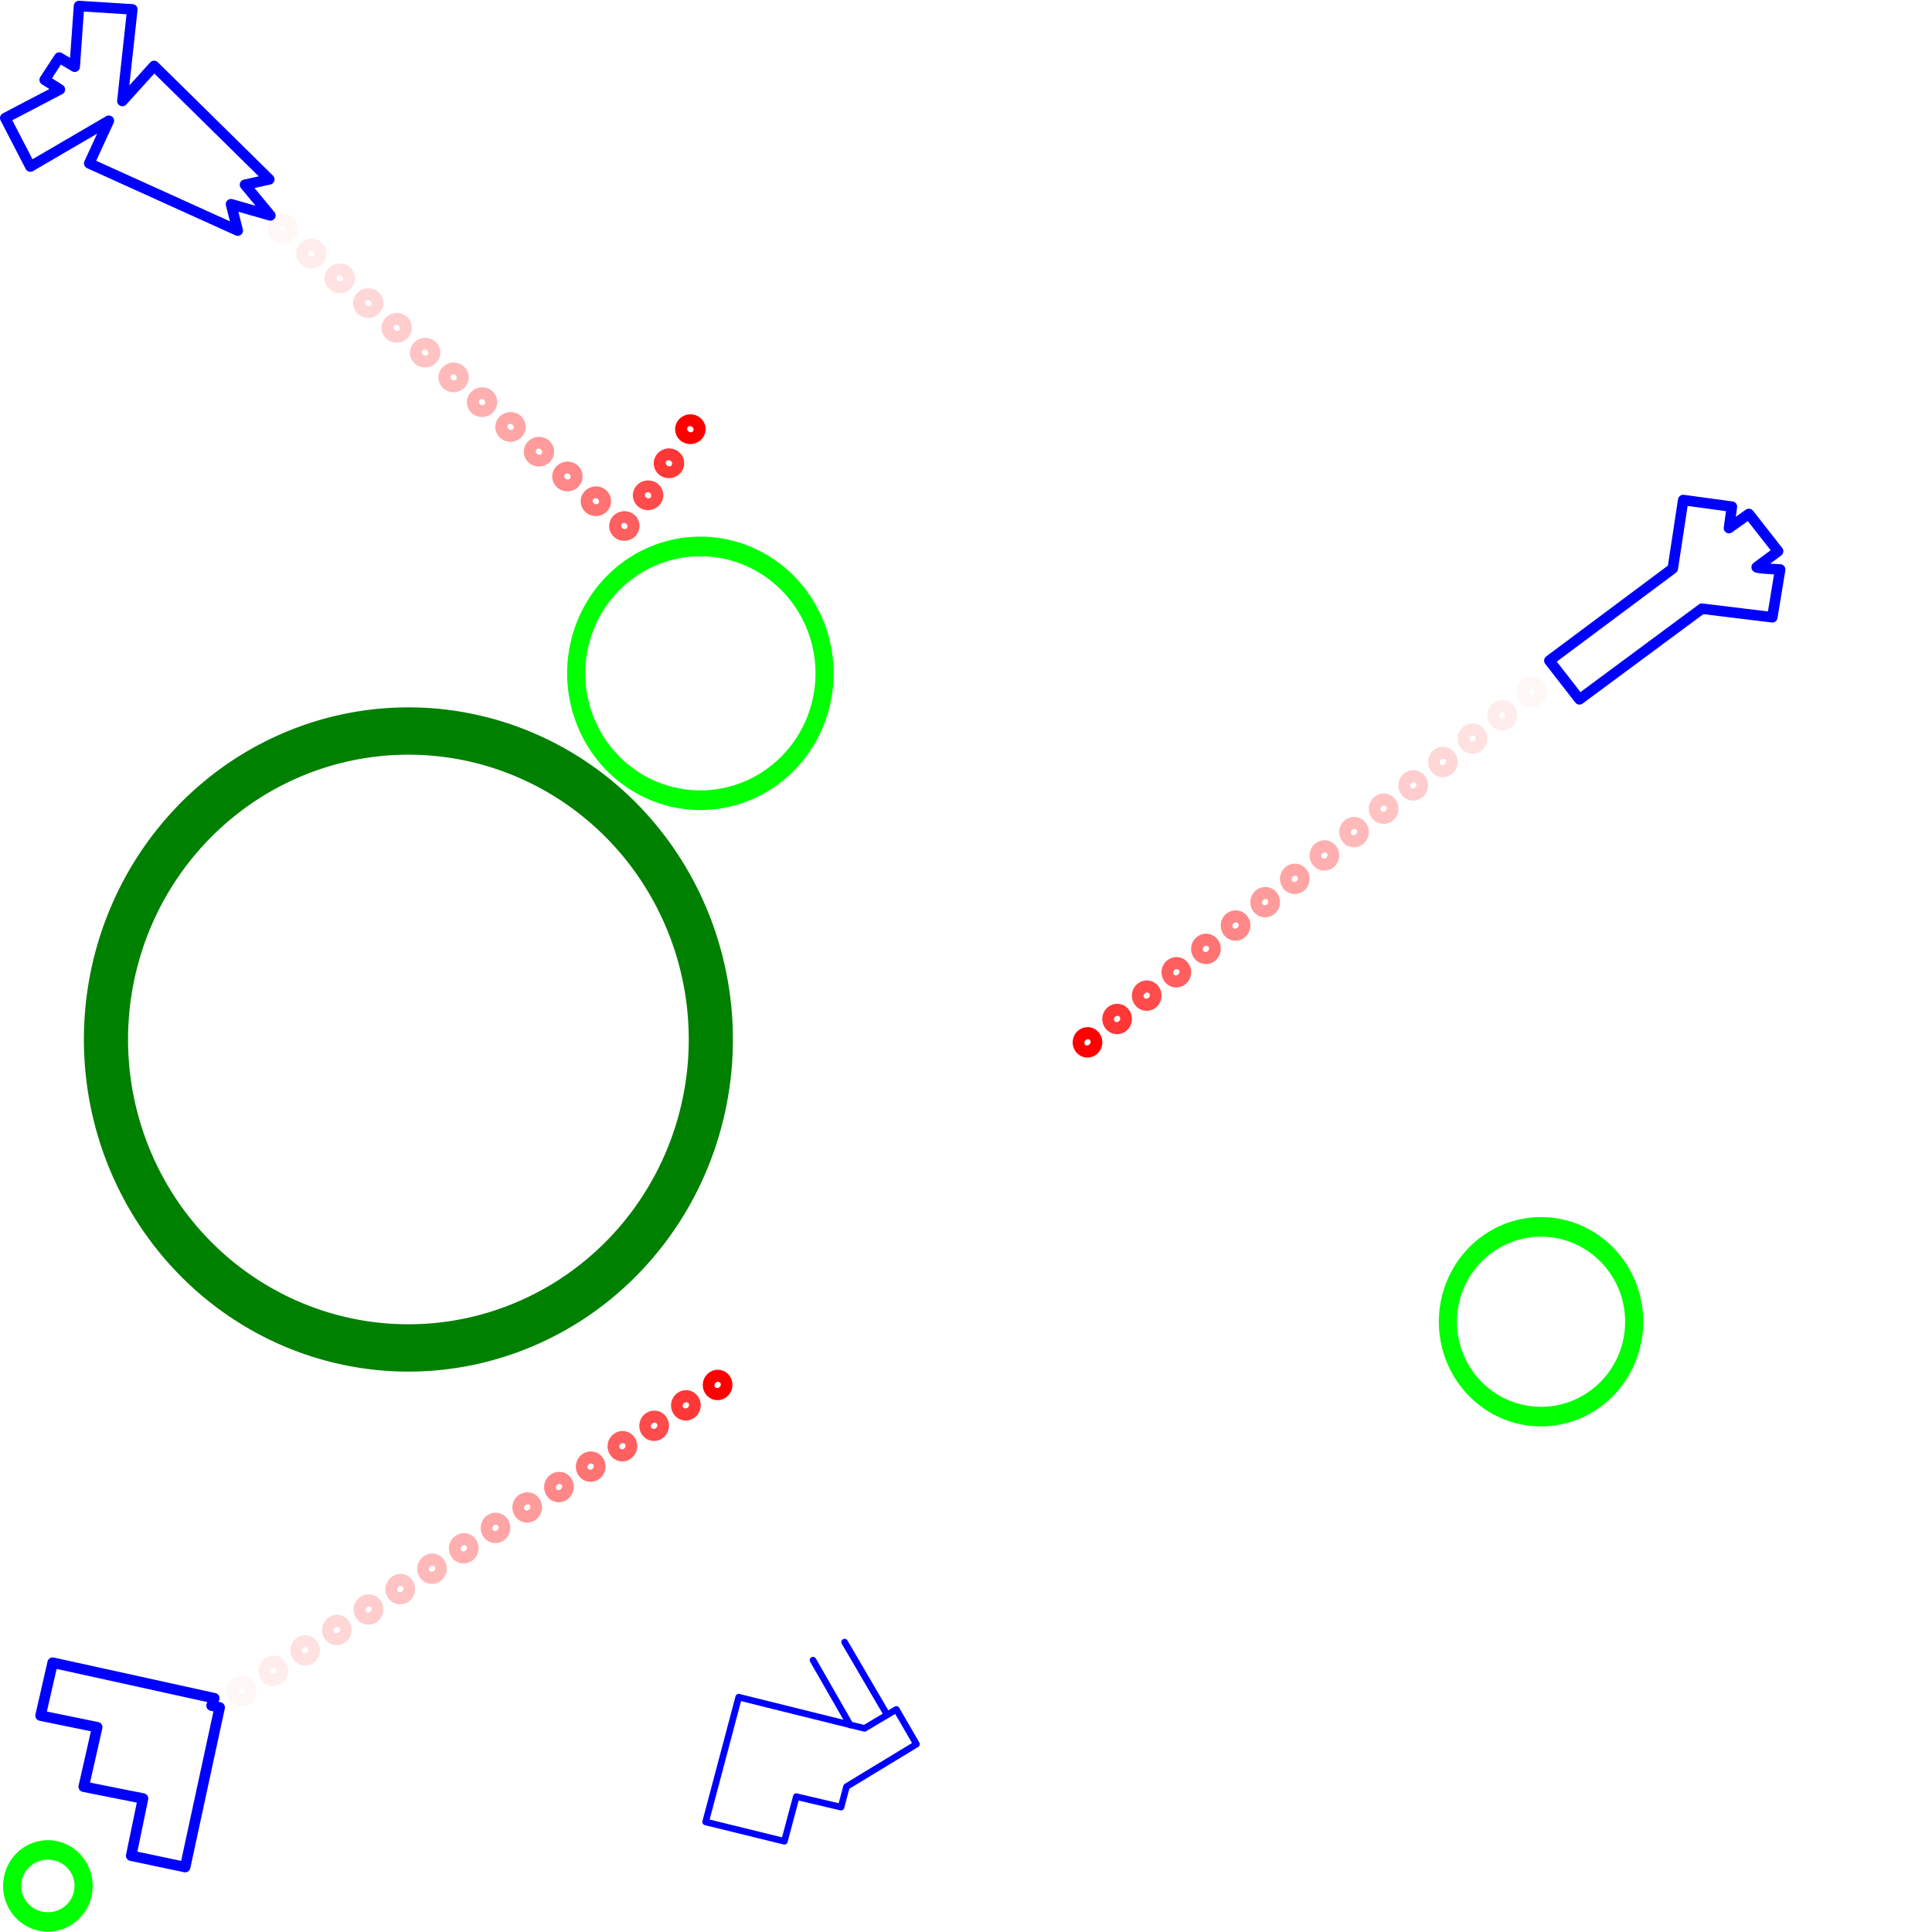<?xml version="1.0" encoding="UTF-8" standalone="no"?>
<!-- Created with Inkscape (http://www.inkscape.org/) -->

<svg
   xmlns:dc="http://purl.org/dc/elements/1.1/"
   xmlns:cc="http://creativecommons.org/ns#"
   xmlns:rdf="http://www.w3.org/1999/02/22-rdf-syntax-ns#"
   xmlns:svg="http://www.w3.org/2000/svg"
   xmlns="http://www.w3.org/2000/svg"
   xmlns:sodipodi="http://sodipodi.sourceforge.net/DTD/sodipodi-0.dtd"
   xmlns:inkscape="http://www.inkscape.org/namespaces/inkscape"
   width="1023.999"
   height="1024"
   id="svg2"
   version="1.1"
   inkscape:version="0.48.4 r9939"
   sodipodi:docname="Icon.svg"
   inkscape:export-filename="C:\Users\Fleet Command\Desktop\Projects\SpaceFuck\SpaceFuck\Assets\Player\Icon1024.png"
   inkscape:export-xdpi="30.719999"
   inkscape:export-ydpi="30.719999">
  <title
     id="title5303">Spacefuck II Icon</title>
  <defs
     id="defs4">
    <pattern
       inkscape:stockid="Stripes 1:1"
       id="Strips1_1"
       patternTransform="translate(0,0) scale(10,10)"
       height="1"
       width="2"
       patternUnits="userSpaceOnUse"
       inkscape:collect="always">
      <rect
         id="rect4798"
         height="2"
         width="1"
         y="-0.5"
         x="0"
         style="fill:black;stroke:none" />
    </pattern>
    <linearGradient
       id="linearGradient4039">
      <stop
         style="stop-color:#ff0000;stop-opacity:1;"
         offset="0"
         id="stop4041" />
      <stop
         style="stop-color:#ff0000;stop-opacity:0;"
         offset="1"
         id="stop4043" />
    </linearGradient>
    <linearGradient
       id="linearGradient5271">
      <stop
         style="stop-color:#343900;stop-opacity:1;"
         offset="0"
         id="stop5273" />
      <stop
         style="stop-color:#000000;stop-opacity:1;"
         offset="1"
         id="stop5275" />
    </linearGradient>
  </defs>
  <sodipodi:namedview
     id="base"
     pagecolor="#ffffff"
     bordercolor="#666666"
     borderopacity="1.0"
     inkscape:pageopacity="0.0"
     inkscape:pageshadow="2"
     inkscape:zoom="0.90509668"
     inkscape:cx="100.78428"
     inkscape:cy="116.16887"
     inkscape:document-units="px"
     inkscape:current-layer="layer2"
     showgrid="false"
     fit-margin-top="0"
     fit-margin-left="0"
     fit-margin-right="0"
     fit-margin-bottom="0"
     inkscape:window-width="1280"
     inkscape:window-height="971"
     inkscape:window-x="-8"
     inkscape:window-y="-8"
     inkscape:window-maximized="1"
     inkscape:showpageshadow="false" />
  <g
     inkscape:groupmode="layer"
     id="layer2"
     inkscape:label="Guides"
     style="display:none"
     sodipodi:insensitive="true">
    <g
       transform="translate(2284.437,83.905)"
       id="g3871"
       style="fill:#d45500">
      <rect
         y="428.095"
         x="-2284.437"
         height="512"
         width="512"
         id="rect3867"
         style="fill:#d45500;fill-opacity:1;stroke:none" />
    </g>
    <rect
       y="768"
       x="0"
       height="256"
       width="256"
       id="rect3865"
       style="fill:#ff6600;fill-opacity:1;stroke:none" />
    <rect
       style="fill:#ff7f2a;fill-opacity:1;stroke:none"
       id="rect3863"
       width="128"
       height="128"
       x="0"
       y="896" />
    <rect
       y="976"
       x="0"
       height="48"
       width="48"
       id="rect3843-4"
       style="fill:#ff9955;fill-opacity:1;stroke:none"
       inkscape:export-filename="C:\Users\Fleet Command\Desktop\Projects\SpaceFuck\SpaceFuck\Assets\Player\Icon48.png"
       inkscape:export-xdpi="90"
       inkscape:export-ydpi="90" />
    <rect
       y="992"
       x="0"
       height="32"
       width="32"
       id="rect3843"
       style="fill:#ffb380;fill-opacity:1;stroke:none" />
    <rect
       style="fill:#ffccaa;fill-opacity:1;stroke:none"
       id="rect3841"
       width="16"
       height="16"
       x="0"
       y="1008" />
  </g>
  <g
     inkscape:label="Layer 1"
     inkscape:groupmode="layer"
     id="layer1"
     transform="translate(2284.437,83.905)">
    <g
       id="g3922"
       transform="matrix(0.777,0.63,-0.63,0.777,117.055,1359.931)">
      <path
         sodipodi:nodetypes="cccccccccc"
         inkscape:connector-curvature="0"
         id="path3000"
         d="m -1834.499,795.254 -6.774,18.441 -62.188,29.128 28.014,62.394 38.885,-18.317 -9.998,-22.376 21.917,-10.582 -4.591,-10.275 14.625,-40.828 z"
         style="fill:none;stroke:#0000ff;stroke-width:3.479;stroke-linecap:round;stroke-linejoin:round;stroke-miterlimit:4;stroke-opacity:1;stroke-dasharray:none" />
      <path
         inkscape:connector-curvature="0"
         id="path3770"
         d="m -1885.229,802.803 36.949,14.282"
         style="fill:none;stroke:#0000ff;stroke-width:3.479;stroke-linecap:round;stroke-linejoin:miter;stroke-miterlimit:4;stroke-opacity:1;stroke-dasharray:none" />
      <path
         inkscape:connector-curvature="0"
         id="path3772"
         d="m -1878.251,784.818 41.799,15.753"
         style="fill:none;stroke:#0000ff;stroke-width:3.479;stroke-linecap:round;stroke-linejoin:miter;stroke-miterlimit:4;stroke-opacity:1;stroke-dasharray:none" />
    </g>
    <path
       style="fill:none;stroke:#0000ff;stroke-width:5.564;stroke-linecap:butt;stroke-linejoin:round;stroke-miterlimit:4;stroke-opacity:1;stroke-dasharray:none"
       d="m -1463.253,266.247 15.96,20.517 64.906,-48.054 37.308,4.551 4.16,-25.332 c 0,0 -13.337,-0.588 -12.429,-1.259 0.908,-0.672 11.349,-8.398 11.349,-8.398 l -15.505,-19.786 -10.552,7.502 1.562,-11.349 -25.809,-3.521 -5.524,36.306 z"
       id="path3036"
       inkscape:connector-curvature="0"
       sodipodi:nodetypes="cccccsccccccc" />
    <path
       style="fill:none;stroke:#0000ff;stroke-width:5.564;stroke-linecap:butt;stroke-linejoin:round;stroke-miterlimit:4;stroke-opacity:1;stroke-dasharray:none"
       d="m -2226.749,-19.908 -10.402,22.594 78.721,35.642 -3.566,-14.002 20.855,5.959 -13.452,-16.274 12.893,-2.846 -61.062,-60.131 -16.815,18.587 5.28,-48.555 -28.264,-1.78 -2.284,32.185 -8.19,-4.87 -7.71,11.811 8.036,5.106 -28.942,15.138 13.307,25.716 z"
       id="path3806"
       inkscape:connector-curvature="0"
       sodipodi:nodetypes="cccccccccccccccccc" />
    <path
       style="fill:none;stroke:#0000ff;stroke-width:5.564;stroke-linecap:round;stroke-linejoin:round;stroke-miterlimit:4;stroke-opacity:1;stroke-dasharray:none"
       d="m -2186.295,905.69 18.284,-84.614 -4.299,-0.966 1.452,-3.918 -85.674,-18.852 -6.407,28.067 30.022,6.141 -7.148,31.538 31.431,6.256 -6.274,30.32 z"
       id="path3808"
       inkscape:connector-curvature="0" />
    <path
       sodipodi:type="arc"
       style="fill:none;stroke:#008000;stroke-width:40;stroke-linecap:round;stroke-linejoin:round;stroke-miterlimit:4;stroke-opacity:1;stroke-dasharray:none;stroke-dashoffset:0"
       id="path3812"
       sodipodi:cx="-3535.5339"
       sodipodi:cy="-1661.0951"
       sodipodi:rx="274.00388"
       sodipodi:ry="260.74564"
       d="m -3261.53,-1661.095 a 274.004,260.746 0 1 1 -548.008,0 274.004,260.746 0 1 1 548.008,0 z"
       transform="matrix(0.585,0,0,0.627,0.31,1508.546)" />
    <path
       sodipodi:type="arc"
       style="fill:none;stroke:#00ff00;stroke-width:32.86;stroke-linecap:round;stroke-linejoin:round;stroke-miterlimit:4;stroke-opacity:1;stroke-dasharray:none;stroke-dashoffset:0"
       id="path3814"
       sodipodi:cx="-3336.6602"
       sodipodi:cy="-1347.3165"
       sodipodi:rx="225.39029"
       sodipodi:ry="212.13203"
       d="m -3111.27,-1347.316 a 225.39,212.132 0 1 1 -450.781,0 225.39,212.132 0 1 1 450.781,0 z"
       transform="matrix(0.292,0,0,0.317,-938.916,700.074)" />
    <path
       sodipodi:type="arc"
       style="fill:none;stroke:#00ff00;stroke-width:114.33;stroke-linecap:round;stroke-linejoin:round;stroke-miterlimit:4;stroke-opacity:1;stroke-dasharray:none;stroke-dashoffset:0"
       id="path3814-1"
       sodipodi:cx="-3336.6602"
       sodipodi:cy="-1347.3165"
       sodipodi:rx="225.39029"
       sodipodi:ry="212.13203"
       d="m -3111.27,-1347.316 a 225.39,212.132 0 1 1 -450.781,0 225.39,212.132 0 1 1 450.781,0 z"
       transform="matrix(0.084,0,0,0.09,-1978.778,1036.935)" />
    <path
       sodipodi:type="arc"
       style="fill:none;stroke:#00ff00;stroke-width:43.813;stroke-linecap:round;stroke-linejoin:round;stroke-miterlimit:4;stroke-opacity:1;stroke-dasharray:none;stroke-dashoffset:0"
       id="path3814-7"
       sodipodi:cx="-3336.6602"
       sodipodi:cy="-1347.3165"
       sodipodi:rx="225.39029"
       sodipodi:ry="212.13203"
       d="m -3111.27,-1347.316 a 225.39,212.132 0 1 1 -450.781,0 225.39,212.132 0 1 1 450.781,0 z"
       transform="matrix(0.219,0,0,0.237,-736.925,935.958)" />
    <g
       id="g4021"
       style="stroke:url(#Strips1_1);stroke-opacity:0.196">
      <g
         id="g5523"
         style="stroke:#ff0000;stroke-opacity:1">
        <g
           id="g5561">
          <path
             sodipodi:type="arc"
             style="fill:none;stroke:#ff0000;stroke-width:285.826;stroke-linecap:round;stroke-linejoin:round;stroke-miterlimit:4;stroke-opacity:0.039;stroke-dasharray:none;stroke-dashoffset:0"
             id="path3869-0-4"
             sodipodi:cx="-3336.6602"
             sodipodi:cy="-1347.3165"
             sodipodi:rx="225.39029"
             sodipodi:ry="212.13203"
             d="m -3111.27,-1347.316 c 0,117.157 -100.911,212.132 -225.39,212.132 -124.48,0 -225.39,-94.975 -225.39,-212.132 0,-117.157 100.911,-212.132 225.39,-212.132 124.48,0 225.39,94.975 225.39,212.132 z"
             transform="matrix(0.018,-0.012,0.012,0.019,-2080.143,798.035)" />
          <path
             transform="matrix(0.018,-0.012,0.012,0.019,-2063.324,787.213)"
             d="m -3111.27,-1347.316 c 0,117.157 -100.911,212.132 -225.39,212.132 -124.48,0 -225.39,-94.975 -225.39,-212.132 0,-117.157 100.911,-212.132 225.39,-212.132 124.48,0 225.39,94.975 225.39,212.132 z"
             sodipodi:ry="212.13203"
             sodipodi:rx="225.39029"
             sodipodi:cy="-1347.3165"
             sodipodi:cx="-3336.6602"
             id="path3991"
             style="fill:none;stroke:#ff0000;stroke-width:285.826;stroke-linecap:round;stroke-linejoin:round;stroke-miterlimit:4;stroke-opacity:0.078;stroke-dasharray:none;stroke-dashoffset:0"
             sodipodi:type="arc" />
          <path
             transform="matrix(0.018,-0.012,0.012,0.019,-2046.505,776.391)"
             d="m -3111.27,-1347.316 c 0,117.157 -100.911,212.132 -225.39,212.132 -124.48,0 -225.39,-94.975 -225.39,-212.132 0,-117.157 100.911,-212.132 225.39,-212.132 124.48,0 225.39,94.975 225.39,212.132 z"
             sodipodi:ry="212.13203"
             sodipodi:rx="225.39029"
             sodipodi:cy="-1347.3165"
             sodipodi:cx="-3336.6602"
             id="path3993"
             style="fill:none;stroke:#ff0000;stroke-width:285.826;stroke-linecap:round;stroke-linejoin:round;stroke-miterlimit:4;stroke-opacity:0.118;stroke-dasharray:none;stroke-dashoffset:0"
             sodipodi:type="arc" />
          <path
             sodipodi:type="arc"
             style="fill:none;stroke:#ff0000;stroke-width:285.826;stroke-linecap:round;stroke-linejoin:round;stroke-miterlimit:4;stroke-opacity:0.157;stroke-dasharray:none;stroke-dashoffset:0"
             id="path3995"
             sodipodi:cx="-3336.6602"
             sodipodi:cy="-1347.3165"
             sodipodi:rx="225.39029"
             sodipodi:ry="212.13203"
             d="m -3111.27,-1347.316 c 0,117.157 -100.911,212.132 -225.39,212.132 -124.48,0 -225.39,-94.975 -225.39,-212.132 0,-117.157 100.911,-212.132 225.39,-212.132 124.48,0 225.39,94.975 225.39,212.132 z"
             transform="matrix(0.018,-0.012,0.012,0.019,-2029.686,765.569)" />
          <path
             transform="matrix(0.018,-0.012,0.012,0.019,-2012.867,754.746)"
             d="m -3111.27,-1347.316 c 0,117.157 -100.911,212.132 -225.39,212.132 -124.48,0 -225.39,-94.975 -225.39,-212.132 0,-117.157 100.911,-212.132 225.39,-212.132 124.48,0 225.39,94.975 225.39,212.132 z"
             sodipodi:ry="212.13203"
             sodipodi:rx="225.39029"
             sodipodi:cy="-1347.3165"
             sodipodi:cx="-3336.6602"
             id="path3997"
             style="fill:none;stroke:#ff0000;stroke-width:285.826;stroke-linecap:round;stroke-linejoin:round;stroke-miterlimit:4;stroke-opacity:0.196;stroke-dasharray:none;stroke-dashoffset:0"
             sodipodi:type="arc" />
          <path
             sodipodi:type="arc"
             style="fill:none;stroke:#ff0000;stroke-width:285.826;stroke-linecap:round;stroke-linejoin:round;stroke-miterlimit:4;stroke-opacity:0.235;stroke-dasharray:none;stroke-dashoffset:0"
             id="path3999"
             sodipodi:cx="-3336.6602"
             sodipodi:cy="-1347.3165"
             sodipodi:rx="225.39029"
             sodipodi:ry="212.13203"
             d="m -3111.27,-1347.316 c 0,117.157 -100.911,212.132 -225.39,212.132 -124.48,0 -225.39,-94.975 -225.39,-212.132 0,-117.157 100.911,-212.132 225.39,-212.132 124.48,0 225.39,94.975 225.39,212.132 z"
             transform="matrix(0.018,-0.012,0.012,0.019,-1996.047,743.924)" />
          <path
             sodipodi:type="arc"
             style="fill:none;stroke:#ff0000;stroke-width:285.826;stroke-linecap:round;stroke-linejoin:round;stroke-miterlimit:4;stroke-opacity:0.275;stroke-dasharray:none;stroke-dashoffset:0"
             id="path4001"
             sodipodi:cx="-3336.6602"
             sodipodi:cy="-1347.3165"
             sodipodi:rx="225.39029"
             sodipodi:ry="212.13203"
             d="m -3111.27,-1347.316 c 0,117.157 -100.911,212.132 -225.39,212.132 -124.48,0 -225.39,-94.975 -225.39,-212.132 0,-117.157 100.911,-212.132 225.39,-212.132 124.48,0 225.39,94.975 225.39,212.132 z"
             transform="matrix(0.018,-0.012,0.012,0.019,-1979.228,733.102)" />
          <path
             transform="matrix(0.018,-0.012,0.012,0.019,-1962.409,722.28)"
             d="m -3111.27,-1347.316 c 0,117.157 -100.911,212.132 -225.39,212.132 -124.48,0 -225.39,-94.975 -225.39,-212.132 0,-117.157 100.911,-212.132 225.39,-212.132 124.48,0 225.39,94.975 225.39,212.132 z"
             sodipodi:ry="212.13203"
             sodipodi:rx="225.39029"
             sodipodi:cy="-1347.3165"
             sodipodi:cx="-3336.6602"
             id="path4003"
             style="fill:none;stroke:#ff0000;stroke-width:285.826;stroke-linecap:round;stroke-linejoin:round;stroke-miterlimit:4;stroke-opacity:0.314;stroke-dasharray:none;stroke-dashoffset:0"
             sodipodi:type="arc" />
          <path
             transform="matrix(0.018,-0.012,0.012,0.019,-1945.59,711.458)"
             d="m -3111.27,-1347.316 c 0,117.157 -100.911,212.132 -225.39,212.132 -124.48,0 -225.39,-94.975 -225.39,-212.132 0,-117.157 100.911,-212.132 225.39,-212.132 124.48,0 225.39,94.975 225.39,212.132 z"
             sodipodi:ry="212.13203"
             sodipodi:rx="225.39029"
             sodipodi:cy="-1347.3165"
             sodipodi:cx="-3336.6602"
             id="path4005"
             style="fill:none;stroke:#ff0000;stroke-width:285.826;stroke-linecap:round;stroke-linejoin:round;stroke-miterlimit:4;stroke-opacity:0.353;stroke-dasharray:none;stroke-dashoffset:0"
             sodipodi:type="arc" />
          <path
             sodipodi:type="arc"
             style="fill:none;stroke:#ff0000;stroke-width:285.826;stroke-linecap:round;stroke-linejoin:round;stroke-miterlimit:4;stroke-opacity:0.392;stroke-dasharray:none;stroke-dashoffset:0"
             id="path4007"
             sodipodi:cx="-3336.6602"
             sodipodi:cy="-1347.3165"
             sodipodi:rx="225.39029"
             sodipodi:ry="212.13203"
             d="m -3111.27,-1347.316 c 0,117.157 -100.911,212.132 -225.39,212.132 -124.48,0 -225.39,-94.975 -225.39,-212.132 0,-117.157 100.911,-212.132 225.39,-212.132 124.48,0 225.39,94.975 225.39,212.132 z"
             transform="matrix(0.018,-0.012,0.012,0.019,-1928.771,700.635)" />
          <path
             sodipodi:type="arc"
             style="fill:none;stroke:#ff0000;stroke-width:285.826;stroke-linecap:round;stroke-linejoin:round;stroke-miterlimit:4;stroke-opacity:0.471;stroke-dasharray:none;stroke-dashoffset:0"
             id="path4009"
             sodipodi:cx="-3336.6602"
             sodipodi:cy="-1347.3165"
             sodipodi:rx="225.39029"
             sodipodi:ry="212.13203"
             d="m -3111.27,-1347.316 c 0,117.157 -100.911,212.132 -225.39,212.132 -124.48,0 -225.39,-94.975 -225.39,-212.132 0,-117.157 100.911,-212.132 225.39,-212.132 124.48,0 225.39,94.975 225.39,212.132 z"
             transform="matrix(0.018,-0.012,0.012,0.019,-1911.952,689.813)" />
          <path
             transform="matrix(0.018,-0.012,0.012,0.019,-1895.133,678.991)"
             d="m -3111.27,-1347.316 c 0,117.157 -100.911,212.132 -225.39,212.132 -124.48,0 -225.39,-94.975 -225.39,-212.132 0,-117.157 100.911,-212.132 225.39,-212.132 124.48,0 225.39,94.975 225.39,212.132 z"
             sodipodi:ry="212.13203"
             sodipodi:rx="225.39029"
             sodipodi:cy="-1347.3165"
             sodipodi:cx="-3336.6602"
             id="path4011"
             style="fill:none;stroke:#ff0000;stroke-width:285.826;stroke-linecap:round;stroke-linejoin:round;stroke-miterlimit:4;stroke-opacity:0.549;stroke-dasharray:none;stroke-dashoffset:0"
             sodipodi:type="arc" />
          <path
             sodipodi:type="arc"
             style="fill:none;stroke:#ff0000;stroke-width:285.826;stroke-linecap:round;stroke-linejoin:round;stroke-miterlimit:4;stroke-opacity:0.627;stroke-dasharray:none;stroke-dashoffset:0"
             id="path4013"
             sodipodi:cx="-3336.6602"
             sodipodi:cy="-1347.3165"
             sodipodi:rx="225.39029"
             sodipodi:ry="212.13203"
             d="m -3111.27,-1347.316 c 0,117.157 -100.911,212.132 -225.39,212.132 -124.48,0 -225.39,-94.975 -225.39,-212.132 0,-117.157 100.911,-212.132 225.39,-212.132 124.48,0 225.39,94.975 225.39,212.132 z"
             transform="matrix(0.018,-0.012,0.012,0.019,-1878.314,668.169)" />
          <path
             transform="matrix(0.018,-0.012,0.012,0.019,-1861.495,657.347)"
             d="m -3111.27,-1347.316 c 0,117.157 -100.911,212.132 -225.39,212.132 -124.48,0 -225.39,-94.975 -225.39,-212.132 0,-117.157 100.911,-212.132 225.39,-212.132 124.48,0 225.39,94.975 225.39,212.132 z"
             sodipodi:ry="212.13203"
             sodipodi:rx="225.39029"
             sodipodi:cy="-1347.3165"
             sodipodi:cx="-3336.6602"
             id="path4015"
             style="fill:none;stroke:#ff0000;stroke-width:285.826;stroke-linecap:round;stroke-linejoin:round;stroke-miterlimit:4;stroke-opacity:0.706;stroke-dasharray:none;stroke-dashoffset:0"
             sodipodi:type="arc" />
          <path
             transform="matrix(0.018,-0.012,0.012,0.019,-1844.676,646.524)"
             d="m -3111.27,-1347.316 c 0,117.157 -100.911,212.132 -225.39,212.132 -124.48,0 -225.39,-94.975 -225.39,-212.132 0,-117.157 100.911,-212.132 225.39,-212.132 124.48,0 225.39,94.975 225.39,212.132 z"
             sodipodi:ry="212.13203"
             sodipodi:rx="225.39029"
             sodipodi:cy="-1347.3165"
             sodipodi:cx="-3336.6602"
             id="path4017"
             style="fill:none;stroke:#ff0000;stroke-width:285.826;stroke-linecap:round;stroke-linejoin:round;stroke-miterlimit:4;stroke-opacity:0.784;stroke-dasharray:none;stroke-dashoffset:0"
             sodipodi:type="arc" />
          <path
             sodipodi:type="arc"
             style="fill:none;stroke:#ff0000;stroke-width:285.826;stroke-linecap:round;stroke-linejoin:round;stroke-miterlimit:4;stroke-opacity:1;stroke-dasharray:none;stroke-dashoffset:0"
             id="path4019"
             sodipodi:cx="-3336.6602"
             sodipodi:cy="-1347.3165"
             sodipodi:rx="225.39029"
             sodipodi:ry="212.13203"
             d="m -3111.27,-1347.316 c 0,117.157 -100.911,212.132 -225.39,212.132 -124.48,0 -225.39,-94.975 -225.39,-212.132 0,-117.157 100.911,-212.132 225.39,-212.132 124.48,0 225.39,94.975 225.39,212.132 z"
             transform="matrix(0.018,-0.012,0.012,0.019,-1827.857,635.702)" />
        </g>
        <g
           id="g5579"
           transform="matrix(0.279,0.96,-0.96,0.279,-752.901,1880.795)">
          <path
             transform="matrix(0.018,-0.012,0.012,0.019,-2080.143,798.035)"
             d="m -3111.27,-1347.316 c 0,117.157 -100.911,212.132 -225.39,212.132 -124.48,0 -225.39,-94.975 -225.39,-212.132 0,-117.157 100.911,-212.132 225.39,-212.132 124.48,0 225.39,94.975 225.39,212.132 z"
             sodipodi:ry="212.13203"
             sodipodi:rx="225.39029"
             sodipodi:cy="-1347.3165"
             sodipodi:cx="-3336.6602"
             id="path5581"
             style="fill:none;stroke:#ff0000;stroke-width:285.826;stroke-linecap:round;stroke-linejoin:round;stroke-miterlimit:4;stroke-opacity:0.039;stroke-dasharray:none;stroke-dashoffset:0"
             sodipodi:type="arc" />
          <path
             sodipodi:type="arc"
             style="fill:none;stroke:#ff0000;stroke-width:285.826;stroke-linecap:round;stroke-linejoin:round;stroke-miterlimit:4;stroke-opacity:0.078;stroke-dasharray:none;stroke-dashoffset:0"
             id="path5583"
             sodipodi:cx="-3336.6602"
             sodipodi:cy="-1347.3165"
             sodipodi:rx="225.39029"
             sodipodi:ry="212.13203"
             d="m -3111.27,-1347.316 c 0,117.157 -100.911,212.132 -225.39,212.132 -124.48,0 -225.39,-94.975 -225.39,-212.132 0,-117.157 100.911,-212.132 225.39,-212.132 124.48,0 225.39,94.975 225.39,212.132 z"
             transform="matrix(0.018,-0.012,0.012,0.019,-2063.324,787.213)" />
          <path
             sodipodi:type="arc"
             style="fill:none;stroke:#ff0000;stroke-width:285.826;stroke-linecap:round;stroke-linejoin:round;stroke-miterlimit:4;stroke-opacity:0.118;stroke-dasharray:none;stroke-dashoffset:0"
             id="path5585"
             sodipodi:cx="-3336.6602"
             sodipodi:cy="-1347.3165"
             sodipodi:rx="225.39029"
             sodipodi:ry="212.13203"
             d="m -3111.27,-1347.316 c 0,117.157 -100.911,212.132 -225.39,212.132 -124.48,0 -225.39,-94.975 -225.39,-212.132 0,-117.157 100.911,-212.132 225.39,-212.132 124.48,0 225.39,94.975 225.39,212.132 z"
             transform="matrix(0.018,-0.012,0.012,0.019,-2046.505,776.391)" />
          <path
             transform="matrix(0.018,-0.012,0.012,0.019,-2029.686,765.569)"
             d="m -3111.27,-1347.316 c 0,117.157 -100.911,212.132 -225.39,212.132 -124.48,0 -225.39,-94.975 -225.39,-212.132 0,-117.157 100.911,-212.132 225.39,-212.132 124.48,0 225.39,94.975 225.39,212.132 z"
             sodipodi:ry="212.13203"
             sodipodi:rx="225.39029"
             sodipodi:cy="-1347.3165"
             sodipodi:cx="-3336.6602"
             id="path5587"
             style="fill:none;stroke:#ff0000;stroke-width:285.826;stroke-linecap:round;stroke-linejoin:round;stroke-miterlimit:4;stroke-opacity:0.157;stroke-dasharray:none;stroke-dashoffset:0"
             sodipodi:type="arc" />
          <path
             sodipodi:type="arc"
             style="fill:none;stroke:#ff0000;stroke-width:285.826;stroke-linecap:round;stroke-linejoin:round;stroke-miterlimit:4;stroke-opacity:0.196;stroke-dasharray:none;stroke-dashoffset:0"
             id="path5589"
             sodipodi:cx="-3336.6602"
             sodipodi:cy="-1347.3165"
             sodipodi:rx="225.39029"
             sodipodi:ry="212.13203"
             d="m -3111.27,-1347.316 c 0,117.157 -100.911,212.132 -225.39,212.132 -124.48,0 -225.39,-94.975 -225.39,-212.132 0,-117.157 100.911,-212.132 225.39,-212.132 124.48,0 225.39,94.975 225.39,212.132 z"
             transform="matrix(0.018,-0.012,0.012,0.019,-2012.867,754.746)" />
          <path
             transform="matrix(0.018,-0.012,0.012,0.019,-1996.047,743.924)"
             d="m -3111.27,-1347.316 c 0,117.157 -100.911,212.132 -225.39,212.132 -124.48,0 -225.39,-94.975 -225.39,-212.132 0,-117.157 100.911,-212.132 225.39,-212.132 124.48,0 225.39,94.975 225.39,212.132 z"
             sodipodi:ry="212.13203"
             sodipodi:rx="225.39029"
             sodipodi:cy="-1347.3165"
             sodipodi:cx="-3336.6602"
             id="path5591"
             style="fill:none;stroke:#ff0000;stroke-width:285.826;stroke-linecap:round;stroke-linejoin:round;stroke-miterlimit:4;stroke-opacity:0.235;stroke-dasharray:none;stroke-dashoffset:0"
             sodipodi:type="arc" />
          <path
             transform="matrix(0.018,-0.012,0.012,0.019,-1979.228,733.102)"
             d="m -3111.27,-1347.316 c 0,117.157 -100.911,212.132 -225.39,212.132 -124.48,0 -225.39,-94.975 -225.39,-212.132 0,-117.157 100.911,-212.132 225.39,-212.132 124.48,0 225.39,94.975 225.39,212.132 z"
             sodipodi:ry="212.13203"
             sodipodi:rx="225.39029"
             sodipodi:cy="-1347.3165"
             sodipodi:cx="-3336.6602"
             id="path5593"
             style="fill:none;stroke:#ff0000;stroke-width:285.826;stroke-linecap:round;stroke-linejoin:round;stroke-miterlimit:4;stroke-opacity:0.275;stroke-dasharray:none;stroke-dashoffset:0"
             sodipodi:type="arc" />
          <path
             sodipodi:type="arc"
             style="fill:none;stroke:#ff0000;stroke-width:285.826;stroke-linecap:round;stroke-linejoin:round;stroke-miterlimit:4;stroke-opacity:0.314;stroke-dasharray:none;stroke-dashoffset:0"
             id="path5595"
             sodipodi:cx="-3336.6602"
             sodipodi:cy="-1347.3165"
             sodipodi:rx="225.39029"
             sodipodi:ry="212.13203"
             d="m -3111.27,-1347.316 c 0,117.157 -100.911,212.132 -225.39,212.132 -124.48,0 -225.39,-94.975 -225.39,-212.132 0,-117.157 100.911,-212.132 225.39,-212.132 124.48,0 225.39,94.975 225.39,212.132 z"
             transform="matrix(0.018,-0.012,0.012,0.019,-1962.409,722.28)" />
          <path
             sodipodi:type="arc"
             style="fill:none;stroke:#ff0000;stroke-width:285.826;stroke-linecap:round;stroke-linejoin:round;stroke-miterlimit:4;stroke-opacity:0.353;stroke-dasharray:none;stroke-dashoffset:0"
             id="path5597"
             sodipodi:cx="-3336.6602"
             sodipodi:cy="-1347.3165"
             sodipodi:rx="225.39029"
             sodipodi:ry="212.13203"
             d="m -3111.27,-1347.316 c 0,117.157 -100.911,212.132 -225.39,212.132 -124.48,0 -225.39,-94.975 -225.39,-212.132 0,-117.157 100.911,-212.132 225.39,-212.132 124.48,0 225.39,94.975 225.39,212.132 z"
             transform="matrix(0.018,-0.012,0.012,0.019,-1945.59,711.458)" />
          <path
             transform="matrix(0.018,-0.012,0.012,0.019,-1928.771,700.635)"
             d="m -3111.27,-1347.316 c 0,117.157 -100.911,212.132 -225.39,212.132 -124.48,0 -225.39,-94.975 -225.39,-212.132 0,-117.157 100.911,-212.132 225.39,-212.132 124.48,0 225.39,94.975 225.39,212.132 z"
             sodipodi:ry="212.13203"
             sodipodi:rx="225.39029"
             sodipodi:cy="-1347.3165"
             sodipodi:cx="-3336.6602"
             id="path5599"
             style="fill:none;stroke:#ff0000;stroke-width:285.826;stroke-linecap:round;stroke-linejoin:round;stroke-miterlimit:4;stroke-opacity:0.392;stroke-dasharray:none;stroke-dashoffset:0"
             sodipodi:type="arc" />
          <path
             transform="matrix(0.018,-0.012,0.012,0.019,-1911.952,689.813)"
             d="m -3111.27,-1347.316 c 0,117.157 -100.911,212.132 -225.39,212.132 -124.48,0 -225.39,-94.975 -225.39,-212.132 0,-117.157 100.911,-212.132 225.39,-212.132 124.48,0 225.39,94.975 225.39,212.132 z"
             sodipodi:ry="212.13203"
             sodipodi:rx="225.39029"
             sodipodi:cy="-1347.3165"
             sodipodi:cx="-3336.6602"
             id="path5601"
             style="fill:none;stroke:#ff0000;stroke-width:285.826;stroke-linecap:round;stroke-linejoin:round;stroke-miterlimit:4;stroke-opacity:0.471;stroke-dasharray:none;stroke-dashoffset:0"
             sodipodi:type="arc" />
          <path
             sodipodi:type="arc"
             style="fill:none;stroke:#ff0000;stroke-width:285.826;stroke-linecap:round;stroke-linejoin:round;stroke-miterlimit:4;stroke-opacity:0.549;stroke-dasharray:none;stroke-dashoffset:0"
             id="path5603"
             sodipodi:cx="-3336.6602"
             sodipodi:cy="-1347.3165"
             sodipodi:rx="225.39029"
             sodipodi:ry="212.13203"
             d="m -3111.27,-1347.316 c 0,117.157 -100.911,212.132 -225.39,212.132 -124.48,0 -225.39,-94.975 -225.39,-212.132 0,-117.157 100.911,-212.132 225.39,-212.132 124.48,0 225.39,94.975 225.39,212.132 z"
             transform="matrix(0.018,-0.012,0.012,0.019,-1895.133,678.991)" />
          <path
             transform="matrix(0.018,-0.012,0.012,0.019,-1878.314,668.169)"
             d="m -3111.27,-1347.316 c 0,117.157 -100.911,212.132 -225.39,212.132 -124.48,0 -225.39,-94.975 -225.39,-212.132 0,-117.157 100.911,-212.132 225.39,-212.132 124.48,0 225.39,94.975 225.39,212.132 z"
             sodipodi:ry="212.13203"
             sodipodi:rx="225.39029"
             sodipodi:cy="-1347.3165"
             sodipodi:cx="-3336.6602"
             id="path5605"
             style="fill:none;stroke:#ff0000;stroke-width:285.826;stroke-linecap:round;stroke-linejoin:round;stroke-miterlimit:4;stroke-opacity:0.627;stroke-dasharray:none;stroke-dashoffset:0"
             sodipodi:type="arc" />
          <path
             sodipodi:type="arc"
             style="fill:none;stroke:#ff0000;stroke-width:285.826;stroke-linecap:round;stroke-linejoin:round;stroke-miterlimit:4;stroke-opacity:0.706;stroke-dasharray:none;stroke-dashoffset:0"
             id="path5607"
             sodipodi:cx="-3336.6602"
             sodipodi:cy="-1347.3165"
             sodipodi:rx="225.39029"
             sodipodi:ry="212.13203"
             d="m -3111.27,-1347.316 a 225.39,212.132 0 1 1 -450.781,0 225.39,212.132 0 1 1 450.781,0 z"
             transform="matrix(0.018,-0.012,0.012,0.019,-1890.435,651.537)" />
          <path
             sodipodi:type="arc"
             style="fill:none;stroke:#ff0000;stroke-width:285.826;stroke-linecap:round;stroke-linejoin:round;stroke-miterlimit:4;stroke-opacity:0.784;stroke-dasharray:none;stroke-dashoffset:0"
             id="path5609"
             sodipodi:cx="-3336.6602"
             sodipodi:cy="-1347.3165"
             sodipodi:rx="225.39029"
             sodipodi:ry="212.13203"
             d="m -3111.27,-1347.316 a 225.39,212.132 0 1 1 -450.781,0 225.39,212.132 0 1 1 450.781,0 z"
             transform="matrix(0.018,-0.012,0.012,0.019,-1903.639,636.169)" />
          <path
             transform="matrix(0.018,-0.012,0.012,0.019,-1917.826,620.227)"
             d="m -3111.27,-1347.316 a 225.39,212.132 0 1 1 -450.781,0 225.39,212.132 0 1 1 450.781,0 z"
             sodipodi:ry="212.13203"
             sodipodi:rx="225.39029"
             sodipodi:cy="-1347.3165"
             sodipodi:cx="-3336.6602"
             id="path5611"
             style="fill:none;stroke:#ff0000;stroke-width:285.826;stroke-linecap:round;stroke-linejoin:round;stroke-miterlimit:4;stroke-opacity:1;stroke-dasharray:none;stroke-dashoffset:0"
             sodipodi:type="arc" />
        </g>
        <g
           transform="matrix(-0.995,0.096,-0.096,-0.995,-3540.196,1298.252)"
           style="stroke:#ff0000;stroke-opacity:1"
           id="g5561-4">
          <path
             sodipodi:type="arc"
             style="fill:none;stroke:#ff0000;stroke-width:285.826;stroke-linecap:round;stroke-linejoin:round;stroke-miterlimit:4;stroke-opacity:0.039;stroke-dasharray:none;stroke-dashoffset:0"
             id="path3869-0-4-9"
             sodipodi:cx="-3336.6602"
             sodipodi:cy="-1347.3165"
             sodipodi:rx="225.39029"
             sodipodi:ry="212.13203"
             d="m -3111.27,-1347.316 c 0,117.157 -100.911,212.132 -225.39,212.132 -124.48,0 -225.39,-94.975 -225.39,-212.132 0,-117.157 100.911,-212.132 225.39,-212.132 124.48,0 225.39,94.975 225.39,212.132 z"
             transform="matrix(0.018,-0.012,0.012,0.019,-2080.143,798.035)" />
          <path
             transform="matrix(0.018,-0.012,0.012,0.019,-2063.324,787.213)"
             d="m -3111.27,-1347.316 c 0,117.157 -100.911,212.132 -225.39,212.132 -124.48,0 -225.39,-94.975 -225.39,-212.132 0,-117.157 100.911,-212.132 225.39,-212.132 124.48,0 225.39,94.975 225.39,212.132 z"
             sodipodi:ry="212.13203"
             sodipodi:rx="225.39029"
             sodipodi:cy="-1347.3165"
             sodipodi:cx="-3336.6602"
             id="path3991-4"
             style="fill:none;stroke:#ff0000;stroke-width:285.826;stroke-linecap:round;stroke-linejoin:round;stroke-miterlimit:4;stroke-opacity:0.078;stroke-dasharray:none;stroke-dashoffset:0"
             sodipodi:type="arc" />
          <path
             transform="matrix(0.018,-0.012,0.012,0.019,-2046.505,776.391)"
             d="m -3111.27,-1347.316 c 0,117.157 -100.911,212.132 -225.39,212.132 -124.48,0 -225.39,-94.975 -225.39,-212.132 0,-117.157 100.911,-212.132 225.39,-212.132 124.48,0 225.39,94.975 225.39,212.132 z"
             sodipodi:ry="212.13203"
             sodipodi:rx="225.39029"
             sodipodi:cy="-1347.3165"
             sodipodi:cx="-3336.6602"
             id="path3993-6"
             style="fill:none;stroke:#ff0000;stroke-width:285.826;stroke-linecap:round;stroke-linejoin:round;stroke-miterlimit:4;stroke-opacity:0.118;stroke-dasharray:none;stroke-dashoffset:0"
             sodipodi:type="arc" />
          <path
             sodipodi:type="arc"
             style="fill:none;stroke:#ff0000;stroke-width:285.826;stroke-linecap:round;stroke-linejoin:round;stroke-miterlimit:4;stroke-opacity:0.157;stroke-dasharray:none;stroke-dashoffset:0"
             id="path3995-0"
             sodipodi:cx="-3336.6602"
             sodipodi:cy="-1347.3165"
             sodipodi:rx="225.39029"
             sodipodi:ry="212.13203"
             d="m -3111.27,-1347.316 c 0,117.157 -100.911,212.132 -225.39,212.132 -124.48,0 -225.39,-94.975 -225.39,-212.132 0,-117.157 100.911,-212.132 225.39,-212.132 124.48,0 225.39,94.975 225.39,212.132 z"
             transform="matrix(0.018,-0.012,0.012,0.019,-2029.686,765.569)" />
          <path
             transform="matrix(0.018,-0.012,0.012,0.019,-2012.867,754.746)"
             d="m -3111.27,-1347.316 c 0,117.157 -100.911,212.132 -225.39,212.132 -124.48,0 -225.39,-94.975 -225.39,-212.132 0,-117.157 100.911,-212.132 225.39,-212.132 124.48,0 225.39,94.975 225.39,212.132 z"
             sodipodi:ry="212.13203"
             sodipodi:rx="225.39029"
             sodipodi:cy="-1347.3165"
             sodipodi:cx="-3336.6602"
             id="path3997-3"
             style="fill:none;stroke:#ff0000;stroke-width:285.826;stroke-linecap:round;stroke-linejoin:round;stroke-miterlimit:4;stroke-opacity:0.196;stroke-dasharray:none;stroke-dashoffset:0"
             sodipodi:type="arc" />
          <path
             sodipodi:type="arc"
             style="fill:none;stroke:#ff0000;stroke-width:285.826;stroke-linecap:round;stroke-linejoin:round;stroke-miterlimit:4;stroke-opacity:0.235;stroke-dasharray:none;stroke-dashoffset:0"
             id="path3999-6"
             sodipodi:cx="-3336.6602"
             sodipodi:cy="-1347.3165"
             sodipodi:rx="225.39029"
             sodipodi:ry="212.13203"
             d="m -3111.27,-1347.316 c 0,117.157 -100.911,212.132 -225.39,212.132 -124.48,0 -225.39,-94.975 -225.39,-212.132 0,-117.157 100.911,-212.132 225.39,-212.132 124.48,0 225.39,94.975 225.39,212.132 z"
             transform="matrix(0.018,-0.012,0.012,0.019,-1996.047,743.924)" />
          <path
             sodipodi:type="arc"
             style="fill:none;stroke:#ff0000;stroke-width:285.826;stroke-linecap:round;stroke-linejoin:round;stroke-miterlimit:4;stroke-opacity:0.275;stroke-dasharray:none;stroke-dashoffset:0"
             id="path4001-2"
             sodipodi:cx="-3336.6602"
             sodipodi:cy="-1347.3165"
             sodipodi:rx="225.39029"
             sodipodi:ry="212.13203"
             d="m -3111.27,-1347.316 c 0,117.157 -100.911,212.132 -225.39,212.132 -124.48,0 -225.39,-94.975 -225.39,-212.132 0,-117.157 100.911,-212.132 225.39,-212.132 124.48,0 225.39,94.975 225.39,212.132 z"
             transform="matrix(0.018,-0.012,0.012,0.019,-1979.228,733.102)" />
          <path
             transform="matrix(0.018,-0.012,0.012,0.019,-1962.409,722.28)"
             d="m -3111.27,-1347.316 c 0,117.157 -100.911,212.132 -225.39,212.132 -124.48,0 -225.39,-94.975 -225.39,-212.132 0,-117.157 100.911,-212.132 225.39,-212.132 124.48,0 225.39,94.975 225.39,212.132 z"
             sodipodi:ry="212.13203"
             sodipodi:rx="225.39029"
             sodipodi:cy="-1347.3165"
             sodipodi:cx="-3336.6602"
             id="path4003-4"
             style="fill:none;stroke:#ff0000;stroke-width:285.826;stroke-linecap:round;stroke-linejoin:round;stroke-miterlimit:4;stroke-opacity:0.314;stroke-dasharray:none;stroke-dashoffset:0"
             sodipodi:type="arc" />
          <path
             transform="matrix(0.018,-0.012,0.012,0.019,-1945.59,711.458)"
             d="m -3111.27,-1347.316 c 0,117.157 -100.911,212.132 -225.39,212.132 -124.48,0 -225.39,-94.975 -225.39,-212.132 0,-117.157 100.911,-212.132 225.39,-212.132 124.48,0 225.39,94.975 225.39,212.132 z"
             sodipodi:ry="212.13203"
             sodipodi:rx="225.39029"
             sodipodi:cy="-1347.3165"
             sodipodi:cx="-3336.6602"
             id="path4005-5"
             style="fill:none;stroke:#ff0000;stroke-width:285.826;stroke-linecap:round;stroke-linejoin:round;stroke-miterlimit:4;stroke-opacity:0.353;stroke-dasharray:none;stroke-dashoffset:0"
             sodipodi:type="arc" />
          <path
             sodipodi:type="arc"
             style="fill:none;stroke:#ff0000;stroke-width:285.826;stroke-linecap:round;stroke-linejoin:round;stroke-miterlimit:4;stroke-opacity:0.392;stroke-dasharray:none;stroke-dashoffset:0"
             id="path4007-8"
             sodipodi:cx="-3336.6602"
             sodipodi:cy="-1347.3165"
             sodipodi:rx="225.39029"
             sodipodi:ry="212.13203"
             d="m -3111.27,-1347.316 c 0,117.157 -100.911,212.132 -225.39,212.132 -124.48,0 -225.39,-94.975 -225.39,-212.132 0,-117.157 100.911,-212.132 225.39,-212.132 124.48,0 225.39,94.975 225.39,212.132 z"
             transform="matrix(0.018,-0.012,0.012,0.019,-1928.771,700.635)" />
          <path
             sodipodi:type="arc"
             style="fill:none;stroke:#ff0000;stroke-width:285.826;stroke-linecap:round;stroke-linejoin:round;stroke-miterlimit:4;stroke-opacity:0.471;stroke-dasharray:none;stroke-dashoffset:0"
             id="path4009-8"
             sodipodi:cx="-3336.6602"
             sodipodi:cy="-1347.3165"
             sodipodi:rx="225.39029"
             sodipodi:ry="212.13203"
             d="m -3111.27,-1347.316 c 0,117.157 -100.911,212.132 -225.39,212.132 -124.48,0 -225.39,-94.975 -225.39,-212.132 0,-117.157 100.911,-212.132 225.39,-212.132 124.48,0 225.39,94.975 225.39,212.132 z"
             transform="matrix(0.018,-0.012,0.012,0.019,-1911.952,689.813)" />
          <path
             transform="matrix(0.018,-0.012,0.012,0.019,-1895.133,678.991)"
             d="m -3111.27,-1347.316 c 0,117.157 -100.911,212.132 -225.39,212.132 -124.48,0 -225.39,-94.975 -225.39,-212.132 0,-117.157 100.911,-212.132 225.39,-212.132 124.48,0 225.39,94.975 225.39,212.132 z"
             sodipodi:ry="212.13203"
             sodipodi:rx="225.39029"
             sodipodi:cy="-1347.3165"
             sodipodi:cx="-3336.6602"
             id="path4011-1"
             style="fill:none;stroke:#ff0000;stroke-width:285.826;stroke-linecap:round;stroke-linejoin:round;stroke-miterlimit:4;stroke-opacity:0.549;stroke-dasharray:none;stroke-dashoffset:0"
             sodipodi:type="arc" />
          <path
             sodipodi:type="arc"
             style="fill:none;stroke:#ff0000;stroke-width:285.826;stroke-linecap:round;stroke-linejoin:round;stroke-miterlimit:4;stroke-opacity:0.627;stroke-dasharray:none;stroke-dashoffset:0"
             id="path4013-2"
             sodipodi:cx="-3336.6602"
             sodipodi:cy="-1347.3165"
             sodipodi:rx="225.39029"
             sodipodi:ry="212.13203"
             d="m -3111.27,-1347.316 c 0,117.157 -100.911,212.132 -225.39,212.132 -124.48,0 -225.39,-94.975 -225.39,-212.132 0,-117.157 100.911,-212.132 225.39,-212.132 124.48,0 225.39,94.975 225.39,212.132 z"
             transform="matrix(0.018,-0.012,0.012,0.019,-1878.314,668.169)" />
          <path
             transform="matrix(0.018,-0.012,0.012,0.019,-1861.495,657.347)"
             d="m -3111.27,-1347.316 c 0,117.157 -100.911,212.132 -225.39,212.132 -124.48,0 -225.39,-94.975 -225.39,-212.132 0,-117.157 100.911,-212.132 225.39,-212.132 124.48,0 225.39,94.975 225.39,212.132 z"
             sodipodi:ry="212.13203"
             sodipodi:rx="225.39029"
             sodipodi:cy="-1347.3165"
             sodipodi:cx="-3336.6602"
             id="path4015-1"
             style="fill:none;stroke:#ff0000;stroke-width:285.826;stroke-linecap:round;stroke-linejoin:round;stroke-miterlimit:4;stroke-opacity:0.706;stroke-dasharray:none;stroke-dashoffset:0"
             sodipodi:type="arc" />
          <path
             transform="matrix(0.018,-0.012,0.012,0.019,-1844.676,646.524)"
             d="m -3111.27,-1347.316 c 0,117.157 -100.911,212.132 -225.39,212.132 -124.48,0 -225.39,-94.975 -225.39,-212.132 0,-117.157 100.911,-212.132 225.39,-212.132 124.48,0 225.39,94.975 225.39,212.132 z"
             sodipodi:ry="212.13203"
             sodipodi:rx="225.39029"
             sodipodi:cy="-1347.3165"
             sodipodi:cx="-3336.6602"
             id="path4017-4"
             style="fill:none;stroke:#ff0000;stroke-width:285.826;stroke-linecap:round;stroke-linejoin:round;stroke-miterlimit:4;stroke-opacity:0.784;stroke-dasharray:none;stroke-dashoffset:0"
             sodipodi:type="arc" />
          <path
             sodipodi:type="arc"
             style="fill:none;stroke:#ff0000;stroke-width:285.826;stroke-linecap:round;stroke-linejoin:round;stroke-miterlimit:4;stroke-opacity:1;stroke-dasharray:none;stroke-dashoffset:0"
             id="path4019-9"
             sodipodi:cx="-3336.6602"
             sodipodi:cy="-1347.3165"
             sodipodi:rx="225.39029"
             sodipodi:ry="212.13203"
             d="m -3111.27,-1347.316 c 0,117.157 -100.911,212.132 -225.39,212.132 -124.48,0 -225.39,-94.975 -225.39,-212.132 0,-117.157 100.911,-212.132 225.39,-212.132 124.48,0 225.39,94.975 225.39,212.132 z"
             transform="matrix(0.018,-0.012,0.012,0.019,-1827.857,635.702)" />
        </g>
      </g>
    </g>
  </g>
</svg>
